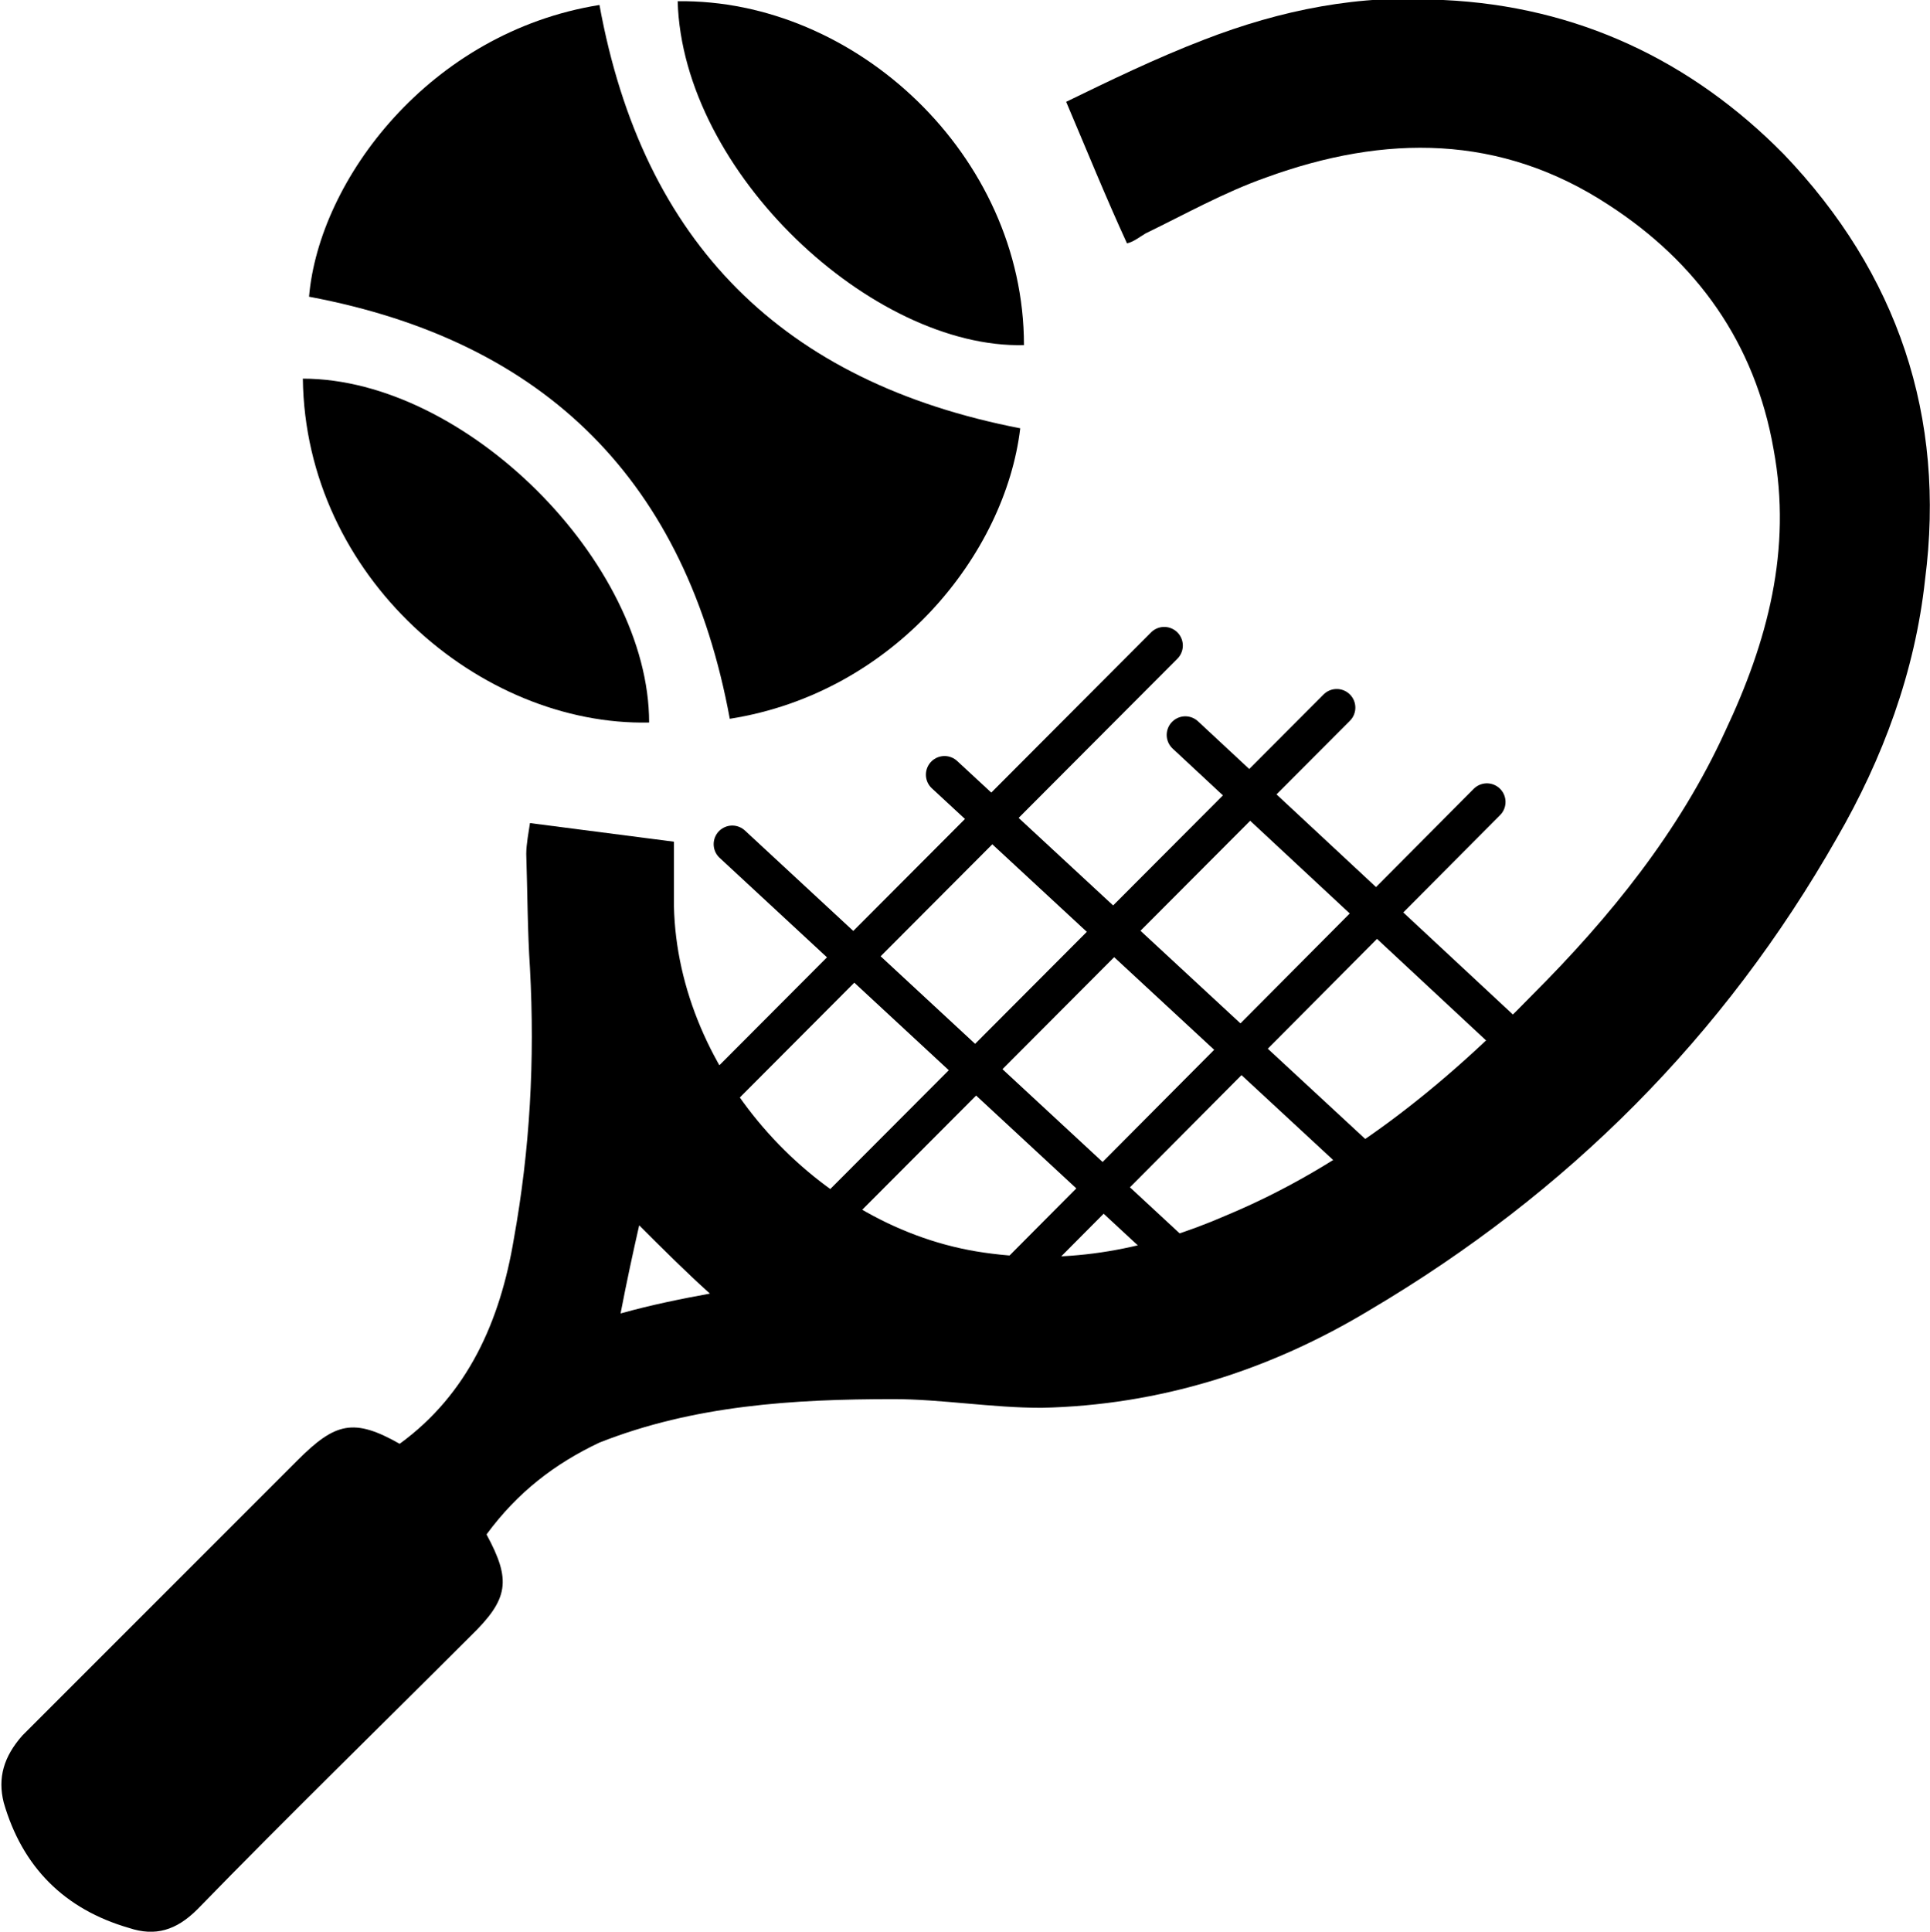 <?xml version="1.0" encoding="utf-8"?>
<!-- Generator: Adobe Illustrator 18.1.0, SVG Export Plug-In . SVG Version: 6.00 Build 0)  -->
<svg version="1.1" id="Layer_1" xmlns="http://www.w3.org/2000/svg" xmlns:xlink="http://www.w3.org/1999/xlink" x="0px" y="0px"
	 viewBox="233.5 6.3 155.5 155.6" enable-background="new 233.5 6.3 155.5 155.6" xml:space="preserve">
<g id="EHTONW_1_">
	<g>
		<path d="M272.7,129.9c2,3.7,1.8,5.2-1.3,8.2c-7.4,7.4-14.8,14.6-22,22c-1.7,1.7-3.4,2.2-5.5,1.5c-5.2-1.5-8.6-4.9-10.1-10.1
			c-0.5-2,0-3.7,1.5-5.4c7.4-7.4,14.8-14.8,22.2-22.2c3-3,4.5-3.4,8.2-1.3c5.5-4,8.1-9.9,9.2-16.5c1.3-7.2,1.7-14.4,1.3-21.8
			c-0.2-3-0.2-6.2-0.3-9.2c0-0.8,0.2-1.8,0.3-2.5c3.9,0.5,7.7,1,11.6,1.5c0,1.7,0,3.5,0,5.2c0.3,13.4,11.6,26,25,27.9
			c6.9,1,13.3-0.3,19.5-3c9.6-4,17.5-10.4,24.7-17.8c6.2-6.2,11.8-13.1,15.5-21.2c3.4-7.2,5.4-14.6,3.9-22.7
			c-1.5-8.6-6.2-15.1-13.3-19.7c-8.7-5.7-18-5.7-27.6-2.2c-3.4,1.2-6.6,3-9.7,4.5c-0.5,0.3-1,0.7-1.5,0.8c-1.7-3.7-3.2-7.4-4.9-11.4
			c3.5-1.7,7.2-3.5,11.1-5c6.2-2.4,12.6-3.7,19.3-3.2c10.8,0.5,20,4.9,27.4,12.4c9.2,9.6,13.1,21.2,11.4,34.3
			c-0.8,7.4-3.4,14.4-7.1,20.8c-9.1,16-21.7,28.6-37.6,38c-8.1,4.9-17,7.7-26.5,7.9c-4,0-8.1-0.7-11.9-0.7c-8.1,0-16.1,0.5-23.7,3.5
			C278.2,124.2,275.2,126.5,272.7,129.9z M290.7,110.5c-2-1.8-3.9-3.7-5.7-5.5c-0.5,2.2-1,4.5-1.5,7.1
			C286,111.4,288.5,110.9,290.7,110.5z"/>
		<path d="M258.4,30.2c0.8-9.4,9.7-21.3,23.4-23.5c3.5,19.2,14.8,30.4,33.9,34.1c-1.2,10.1-10.1,21.3-23.4,23.4
			C288.8,45.2,277.6,33.8,258.4,30.2z"/>
		<path d="M288.1,6.4C302.4,6.2,316,18.8,316,34.1C303.8,34.4,288.5,20.2,288.1,6.4z"/>
		<path d="M257.9,36.8c13.1,0,27.9,14.8,27.9,27.7C272.2,64.8,258.1,52.8,257.9,36.8z"/>
	</g>
</g>
<line fill="none" stroke="#000000" stroke-width="3" stroke-linecap="round" stroke-miterlimit="10" x1="292.5" y1="74.3" x2="334.7" y2="113.4"/>
<line fill="none" stroke="#000000" stroke-width="3" stroke-linecap="round" stroke-miterlimit="10" x1="314.4" y1="110" x2="353.3" y2="70.9"/>
<line fill="none" stroke="#000000" stroke-width="3" stroke-linecap="round" stroke-miterlimit="10" x1="299.6" y1="105" x2="341.2" y2="63.3"/>
<line fill="none" stroke="#000000" stroke-width="3" stroke-linecap="round" stroke-miterlimit="10" x1="288.3" y1="97.4" x2="327.3" y2="58.3"/>
<line fill="none" stroke="#000000" stroke-width="3" stroke-linecap="round" stroke-miterlimit="10" x1="309.6" y1="68.7" x2="343.4" y2="100"/>
<line fill="none" stroke="#000000" stroke-width="3" stroke-linecap="round" stroke-miterlimit="10" x1="329" y1="65.5" x2="356.5" y2="91.1"/>
</svg>
